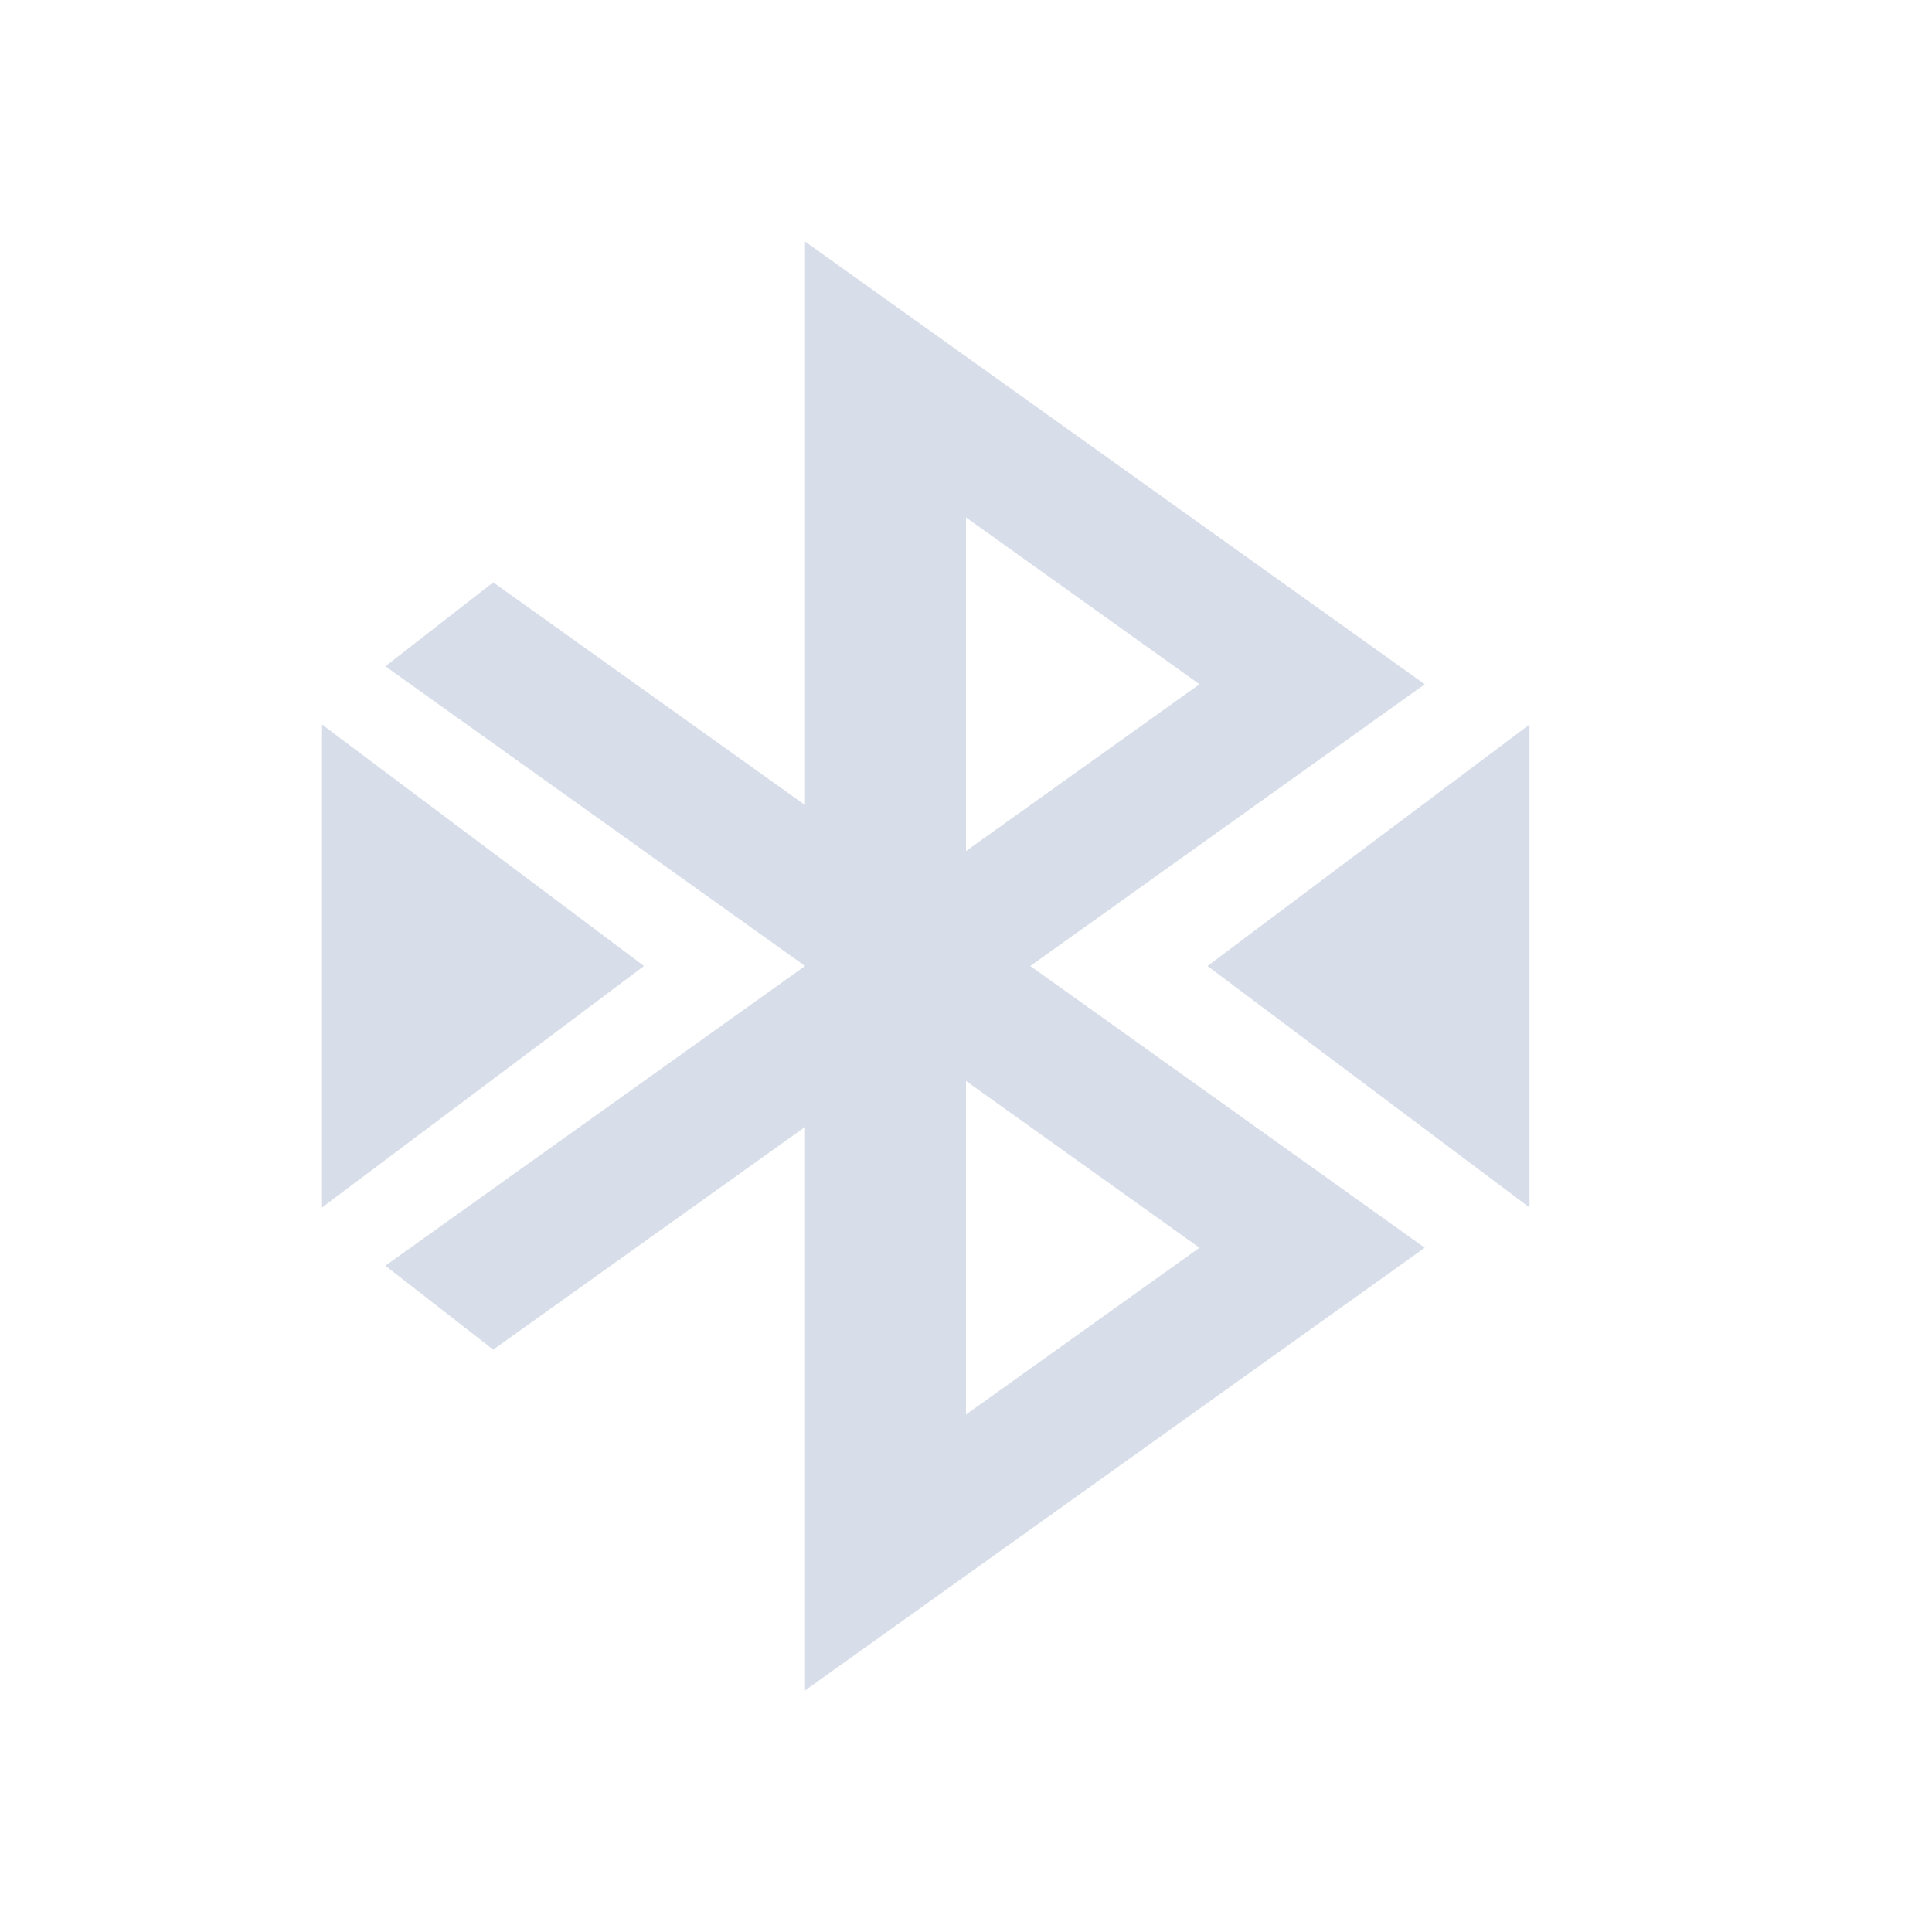 <svg viewBox="0 0 24 24" xmlns="http://www.w3.org/2000/svg">
 <path d="m10 3v7l-3.873-2.766-1.34 1.043 5.213 3.723-5.213 3.723 1.34 1.043 3.873-2.766v7l7.699-5.5-4.9-3.5 4.9-3.5zm2 3.428 2.9 2.072-2.9 2.072zm0 7 2.9 2.072-2.9 2.072z" fill="#d8dee9"/>
 <path d="m19 9-4 3 4 3z" fill="#d8dee9" fill-rule="evenodd"/>
 <path d="m4 9 4 3-4 3z" fill="#d8dee9" fill-rule="evenodd"/>
</svg>
